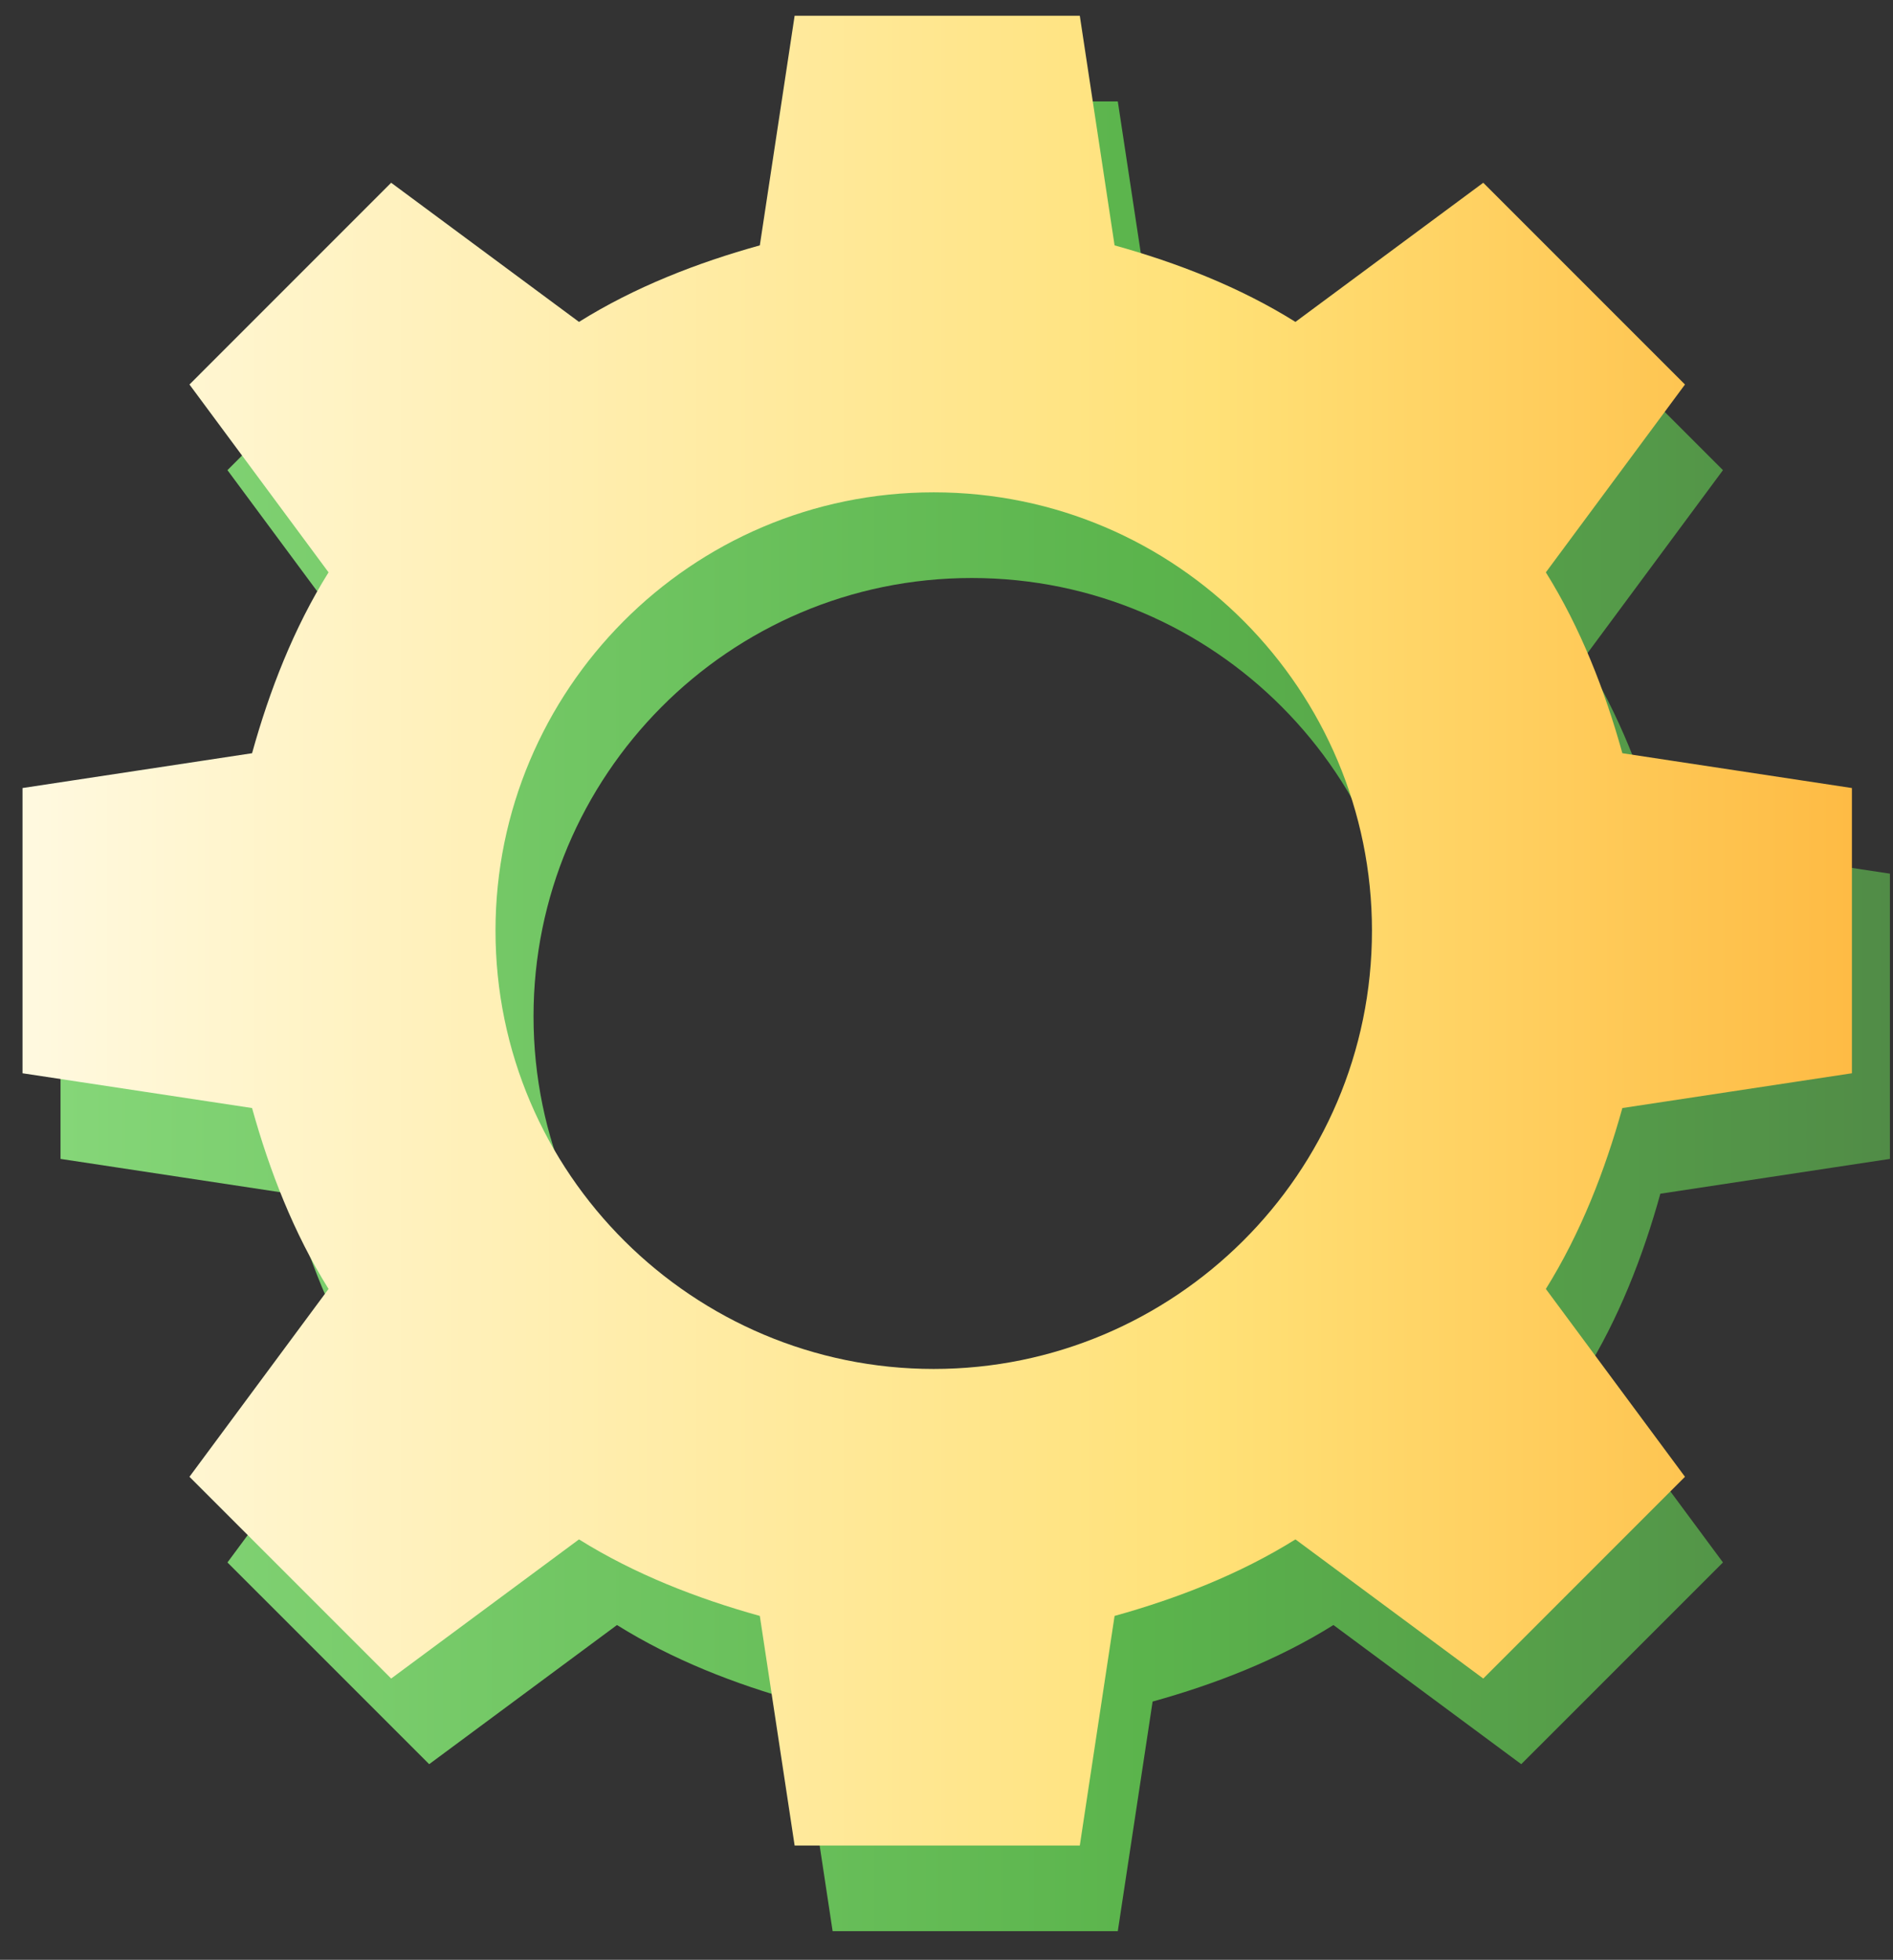 <svg width="57" height="59" viewBox="0 0 57 59" fill="none" xmlns="http://www.w3.org/2000/svg">
<rect x="0" y="0" width="57" height="59" fill="#333333" stroke="none"/>
<path d="M56.907 34.889V26.302L49.995 25.255C49.472 23.37 48.739 21.485 47.692 19.809L51.88 14.154L45.806 8.08L40.151 12.269C38.476 11.222 36.591 10.489 34.706 9.965L33.658 3.053H25.071L24.024 9.965C22.139 10.489 20.254 11.222 18.578 12.269L12.923 8.08L6.849 14.154L11.038 19.809C9.991 21.485 9.258 23.37 8.734 25.255L1.822 26.302V34.889L8.734 35.937C9.258 37.822 9.991 39.707 11.038 41.382L6.849 47.038L12.923 53.111L18.578 48.922C20.254 49.97 22.139 50.703 24.024 51.226L25.071 58.138H33.658L34.706 51.226C36.591 50.703 38.476 49.97 40.151 48.922L45.806 53.111L51.88 47.038L47.692 41.382C48.739 39.707 49.472 37.822 49.995 35.937L56.907 34.889ZM29.26 43.791C22.034 43.791 16.065 37.926 16.065 30.596C16.065 23.37 21.929 17.401 29.26 17.401C36.591 17.401 42.455 23.37 42.455 30.596C42.455 37.926 36.486 43.791 29.26 43.791Z" fill="url(#paint0_linear_1_3)"/>
<path d="M55.763 32.311V23.724L48.851 22.676C48.327 20.791 47.594 18.906 46.547 17.231L50.736 11.576L44.662 5.502L39.007 9.691C37.331 8.643 35.446 7.91 33.561 7.387L32.514 0.475H23.927L22.879 7.387C20.994 7.91 19.109 8.643 17.434 9.691L11.778 5.502L5.705 11.576L9.893 17.231C8.846 18.906 8.113 20.791 7.59 22.676L0.678 23.724V32.311L7.59 33.358C8.113 35.243 8.846 37.128 9.893 38.804L5.705 44.459L11.778 50.533L17.434 46.344C19.109 47.391 20.994 48.124 22.879 48.648L23.927 55.56H32.514L33.561 48.648C35.446 48.124 37.331 47.391 39.007 46.344L44.662 50.533L50.736 44.459L46.547 38.804C47.594 37.128 48.327 35.243 48.851 33.358L55.763 32.311ZM28.116 41.213C20.89 41.213 14.92 35.348 14.92 28.017C14.92 20.791 20.785 14.822 28.116 14.822C35.446 14.822 41.311 20.791 41.311 28.017C41.311 35.348 35.342 41.213 28.116 41.213Z" fill="url(#paint1_linear_1_3)"/>
<defs>
<linearGradient id="paint0_linear_1_3" x1="1.822" y1="30.596" x2="56.907" y2="30.596" gradientUnits="userSpaceOnUse">
<stop stop-color="#85D678"/>
<stop offset="0.593" stop-color="#5BB44C"/>
<stop offset="1" stop-color="#518C47"/>
</linearGradient>
<linearGradient id="paint1_linear_1_3" x1="1.012" y1="28.017" x2="60.805" y2="28.017" gradientUnits="userSpaceOnUse">
<stop stop-color="#FFF9DF"/>
<stop offset="0.593" stop-color="#FFE177"/>
<stop offset="1" stop-color="#FEB137"/>
</linearGradient>
</defs>
</svg>
